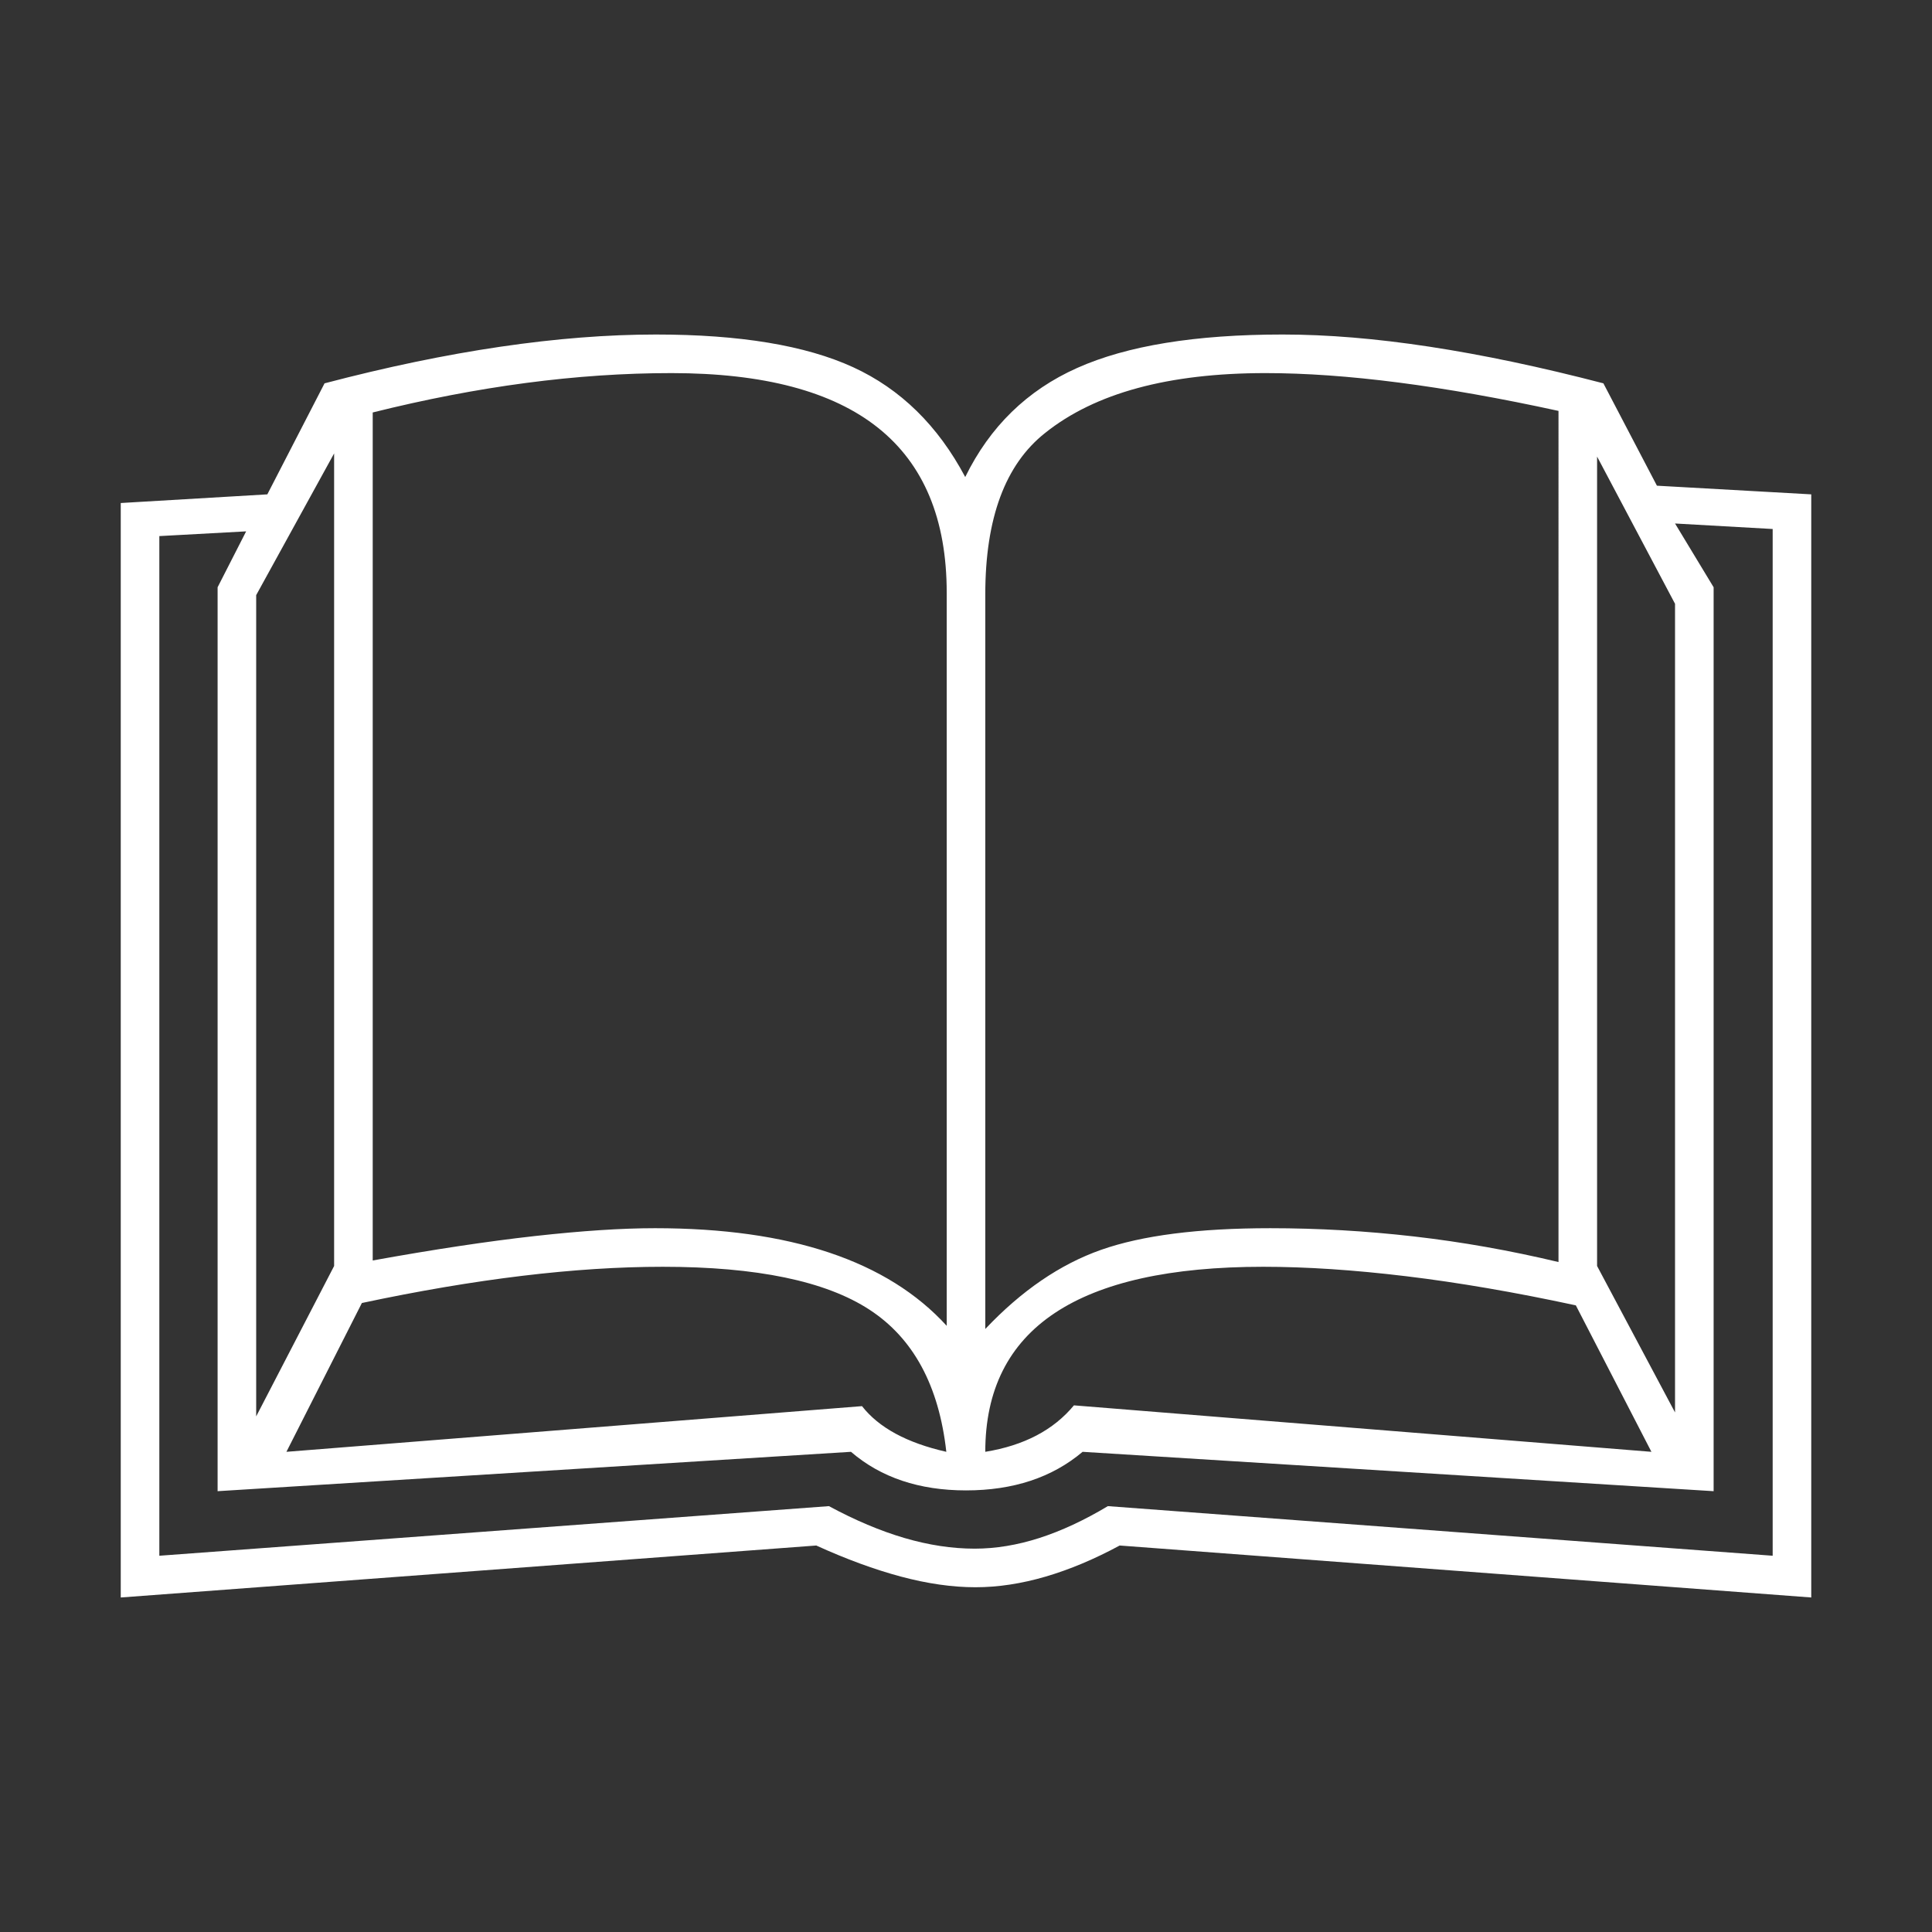 <?xml version="1.0" encoding="utf-8"?>
<!-- Generator: Adobe Illustrator 16.0.3, SVG Export Plug-In . SVG Version: 6.00 Build 0)  -->
<!DOCTYPE svg PUBLIC "-//W3C//DTD SVG 1.1//EN" "http://www.w3.org/Graphics/SVG/1.1/DTD/svg11.dtd">
<svg version="1.1" id="Layer_1" xmlns="http://www.w3.org/2000/svg" xmlns:xlink="http://www.w3.org/1999/xlink" x="0px" y="0px"
	 width="288px" height="288px" viewBox="0 0 288 288" enable-background="new 0 0 288 288" xml:space="preserve">
<rect x="0" y="0" width="288" height="288" fill="#333333" stroke="none"/>
<g>
	<path fill="#FFFFFF" d="M270,238.134l-103.092-7.747c-3.768,2.035-7.445,3.579-11.043,4.636c-3.61,1.056-7.092,1.585-10.456,1.585
		c-3.443,0-7.141-0.529-11.102-1.585c-3.952-1.057-8.157-2.601-12.628-4.636L18,238.134V74.984l21.851-1.291l8.529-16.55
		c9.234-2.426,17.978-4.245,26.224-5.458c8.255-1.213,15.972-1.819,23.172-1.819c12.52,0,22.31,1.624,29.392,4.871
		c7.071,3.247,12.647,8.706,16.716,16.373c3.678-7.512,9.234-12.93,16.677-16.255c7.434-3.326,17.654-4.989,30.654-4.989
		c6.65,0,13.957,0.606,21.898,1.819c7.954,1.213,16.581,3.032,25.902,5.458l7.98,15.259L270,73.693V238.134z M264.249,231.912
		V78.857l-14.554-0.821l5.752,9.507v134.745l-94.066-5.868c-4.538,3.833-10.339,5.751-17.381,5.751
		c-6.964,0-12.686-1.918-17.146-5.751l-94.416,5.868V87.543l4.254-8.334l-12.94,0.705v151.998l99.816-7.395
		c3.912,2.112,7.669,3.697,11.268,4.754c3.609,1.056,7.092,1.585,10.456,1.585c3.131,0,6.348-0.529,9.634-1.585
		c3.286-1.057,6.692-2.642,10.222-4.754L264.249,231.912z M38.188,88.717v122.421l11.619-22.419V67.59L38.188,88.717z
		 M42.697,216.42l85.8-6.809c2.505,3.208,6.69,5.478,12.569,6.809c-1.097-9.86-4.91-16.922-11.454-21.187
		c-6.533-4.265-16.804-6.396-30.811-6.396c-6.505,0-13.488,0.449-20.961,1.349c-7.473,0.9-15.435,2.25-23.895,4.05L42.697,216.42z
		 M55.56,187.897c9.087-1.644,17.137-2.856,24.149-3.64c7.014-0.781,12.989-1.172,17.93-1.172c20.139,0,34.635,4.851,43.486,14.554
		V88.365c0-10.955-3.414-19.151-10.231-24.59c-6.808-5.438-17.078-8.158-30.791-8.158c-7.053,0-14.28,0.489-21.685,1.468
		S63.395,59.53,55.56,61.486V187.897z M232.323,61.252c-8.607-1.878-16.549-3.287-23.826-4.226
		c-7.278-0.939-13.89-1.409-19.836-1.409c-14.478,0-25.431,2.974-32.863,8.921c-5.948,4.695-8.922,12.715-8.922,24.062v109.509
		c5.398-5.712,11.15-9.644,17.254-11.795c6.104-2.152,14.515-3.228,25.234-3.228c7.122,0,14.261,0.41,21.422,1.231
		c7.159,0.822,14.34,2.094,21.537,3.814V61.252z M246.174,216.42l-11.267-21.832c-9.079-1.957-17.509-3.404-25.295-4.343
		c-7.786-0.939-14.886-1.408-21.303-1.408c-27.624,0-41.434,9.194-41.434,27.583c5.771-0.939,10.174-3.248,13.215-6.926
		L246.174,216.42z M238.074,68.06v120.659l11.621,21.832V90.008L238.074,68.06z"/>
</g>
</svg>
